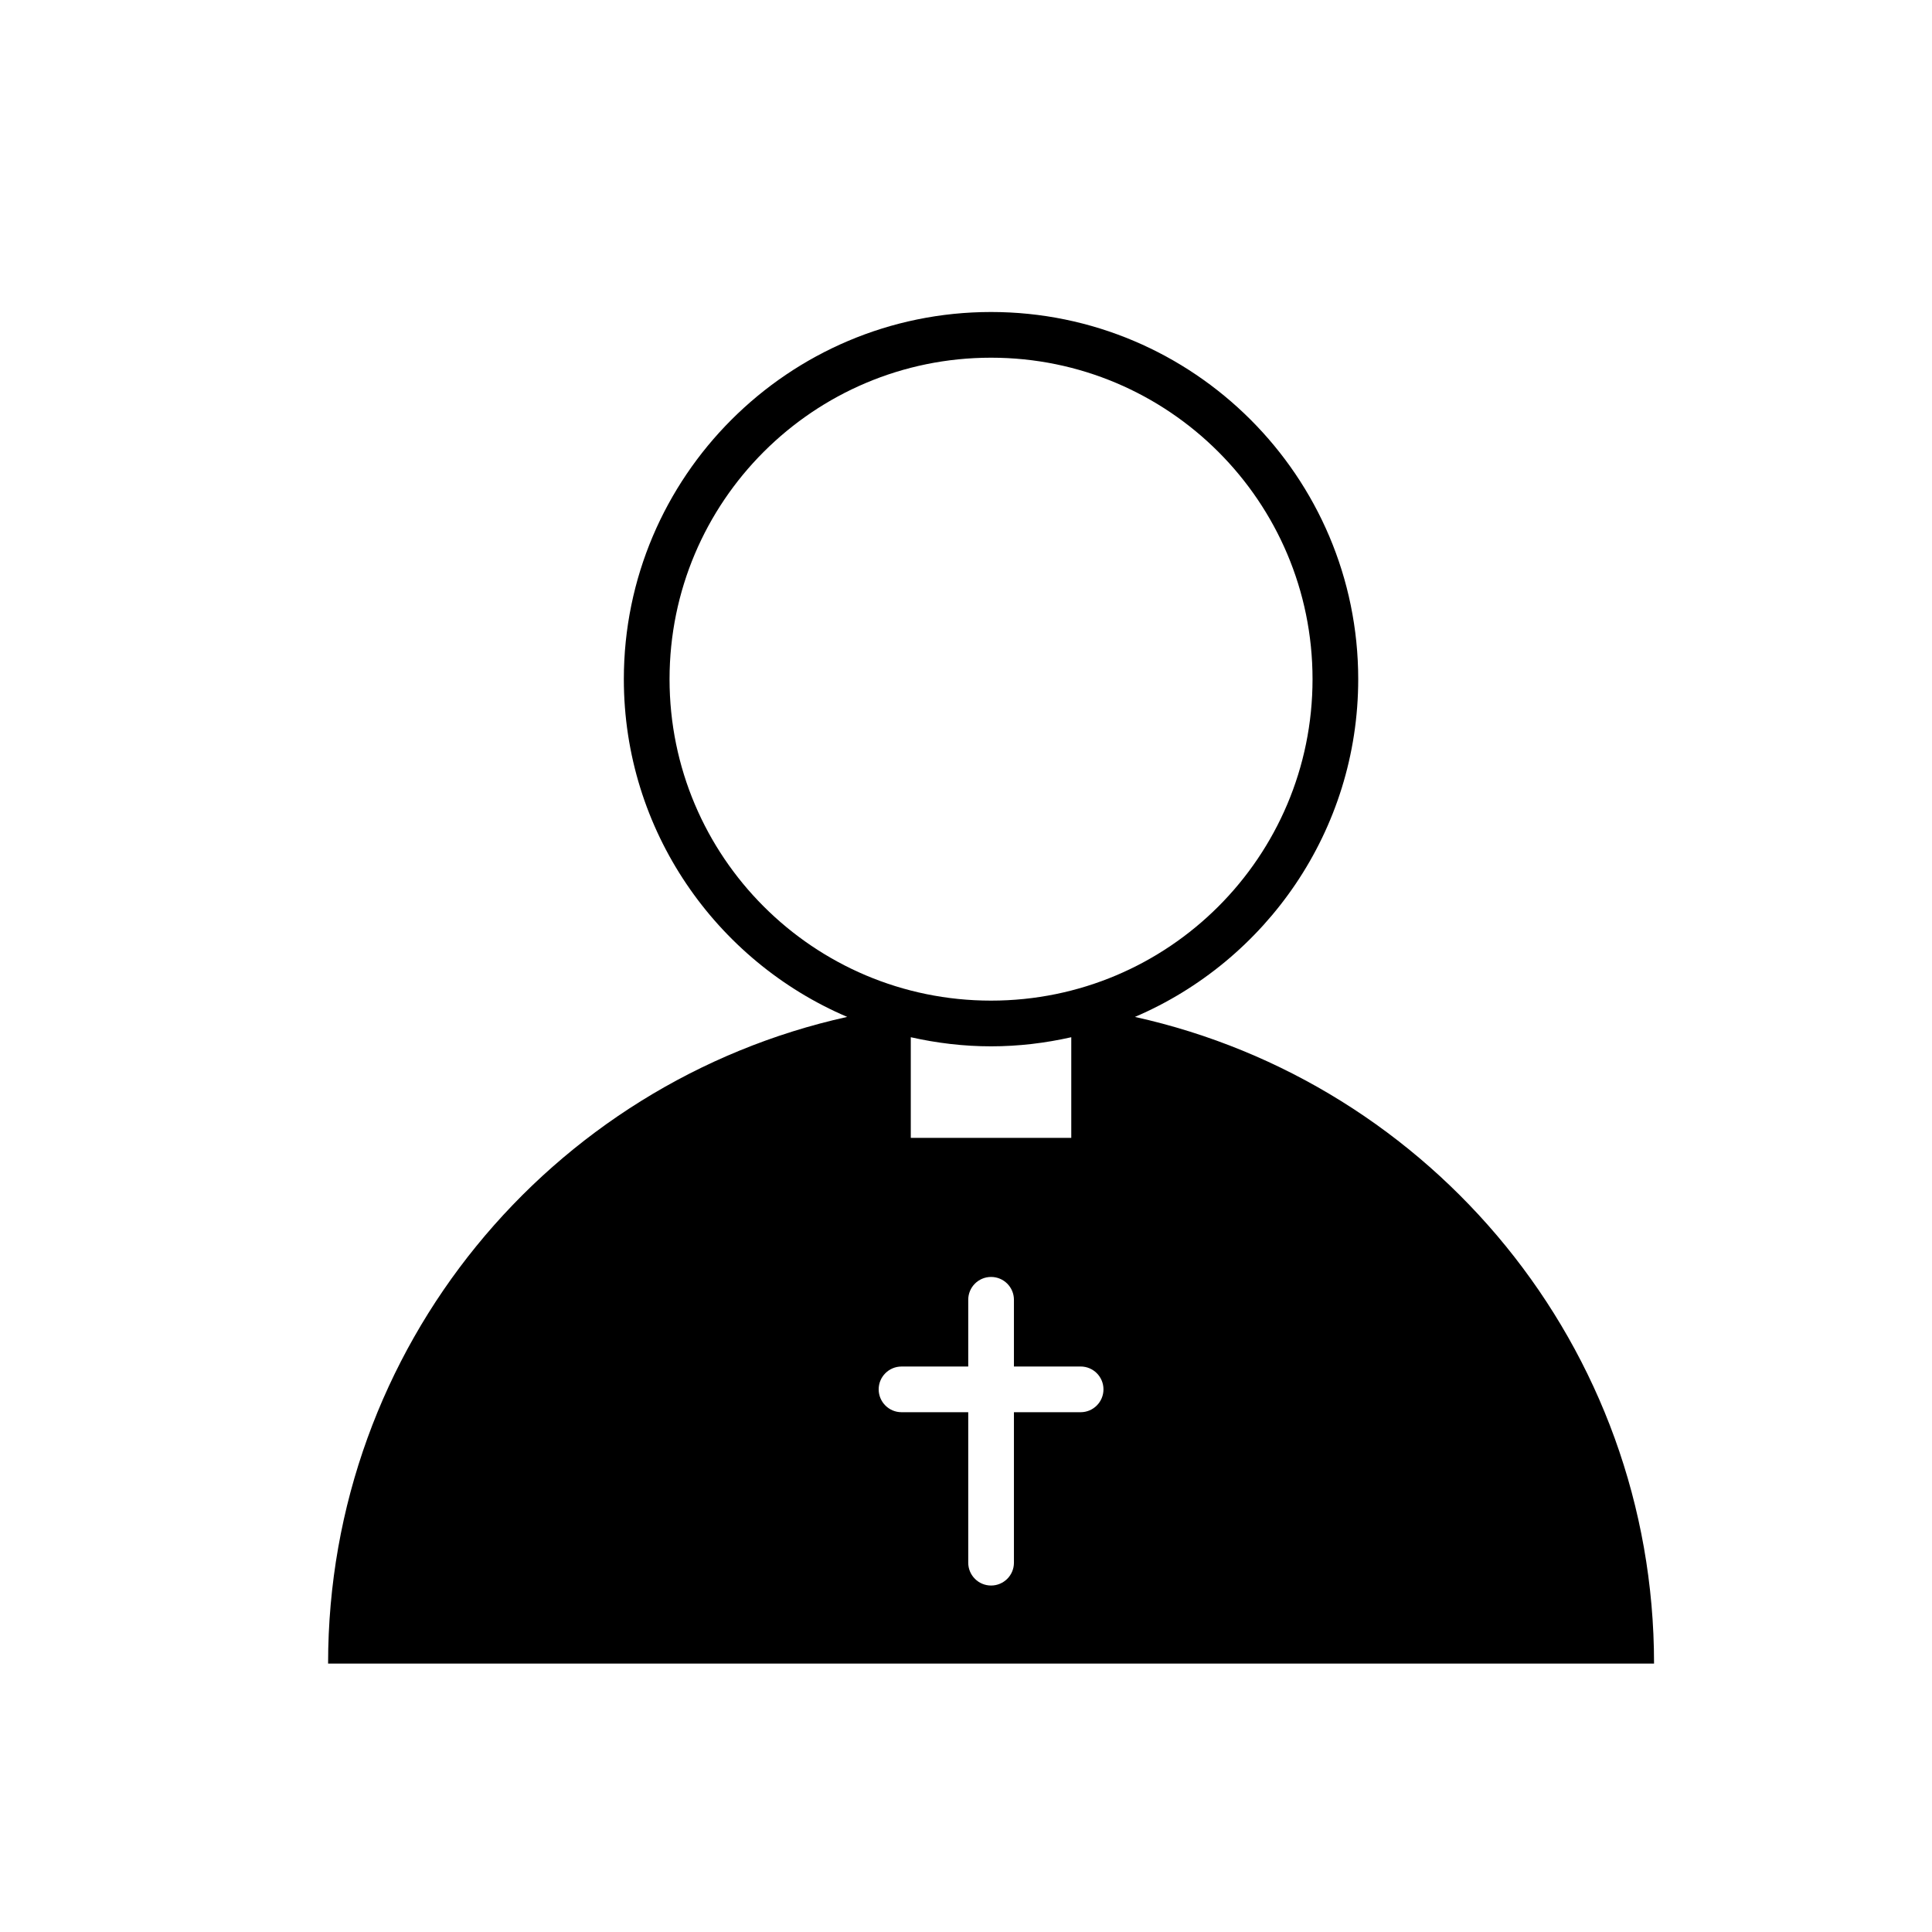 <?xml version="1.0" encoding="utf-8"?>
<!-- Generator: Adobe Illustrator 15.0.2, SVG Export Plug-In . SVG Version: 6.00 Build 0)  -->
<!DOCTYPE svg PUBLIC "-//W3C//DTD SVG 1.1//EN" "http://www.w3.org/Graphics/SVG/1.1/DTD/svg11.dtd">
<svg version="1.1" id="Capa_1" xmlns="http://www.w3.org/2000/svg" xmlns:xlink="http://www.w3.org/1999/xlink" x="0px" y="0px"
	 width="90px" height="90px" viewBox="0 0 90 90" enable-background="new 0 0 90 90" xml:space="preserve">
<path d="M52.869,47.372c6.109-2.611,10.402-8.681,10.402-15.734c0-9.432-7.672-17.104-17.105-17.104
	c-9.431,0-17.105,7.672-17.105,17.104c0,7.054,4.294,13.123,10.405,15.733c-13.83,3.062-24.182,15.372-24.182,30.124v0.002h61.768
	v-0.002C77.051,62.743,66.699,50.434,52.869,47.372z M31.19,31.638c0-8.271,6.706-14.975,14.976-14.975
	c8.271,0,14.977,6.705,14.977,14.975c0,8.271-6.705,14.975-14.977,14.975C37.896,46.613,31.19,39.909,31.19,31.638z M49.904,48.318
	v4.688h-7.476v-4.688c1.205,0.271,2.453,0.424,3.737,0.424C47.451,48.742,48.7,48.59,49.904,48.318z M50.34,65.786h-3.107v7.01
	c0,0.589-0.477,1.064-1.065,1.064c-0.588,0-1.064-0.478-1.064-1.064v-7.01h-3.107c-0.589,0-1.065-0.478-1.065-1.065
	s0.476-1.063,1.065-1.063h3.107V60.55c0-0.59,0.477-1.065,1.064-1.065c0.589,0,1.065,0.476,1.065,1.065v3.107h3.107
	c0.588,0,1.064,0.477,1.064,1.064S50.928,65.786,50.34,65.786z"/>
</svg>
